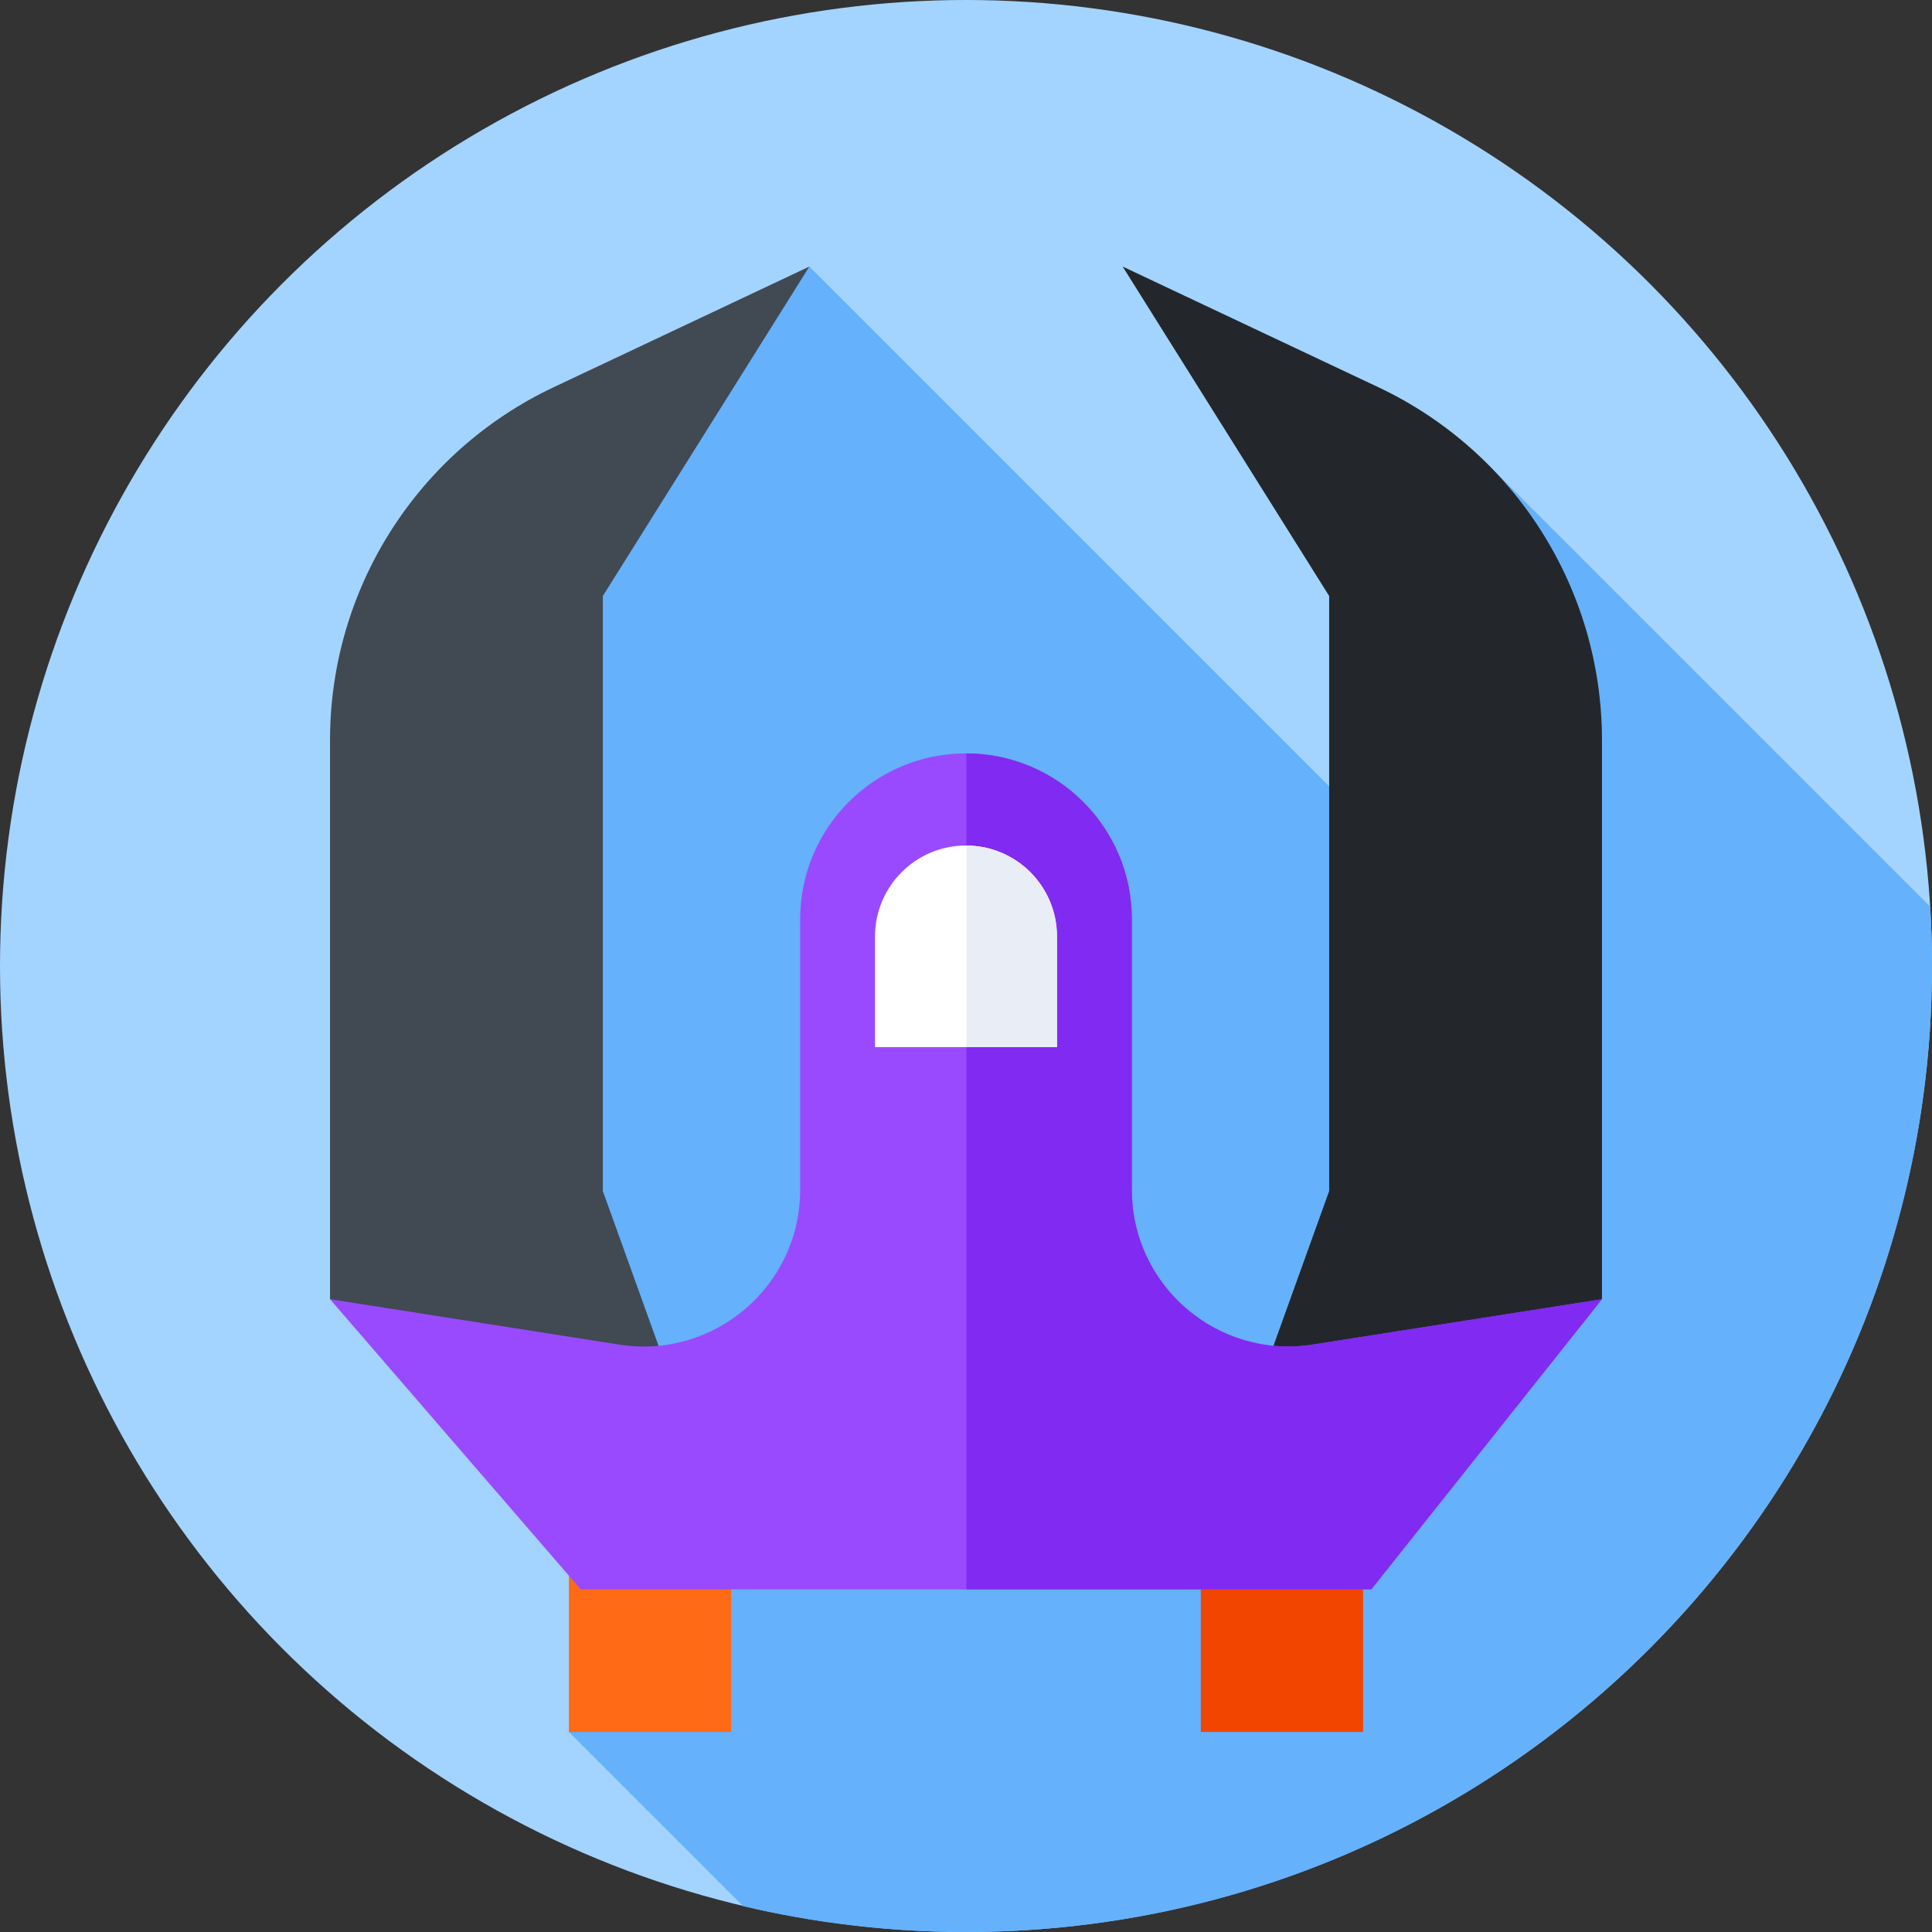 <svg id="Capa_1" enable-background="new 0 0 512 512" height="512" viewBox="0 0 512 512" width="512" xmlns="http://www.w3.org/2000/svg"><rect x="0" y="0" width="512" height="512" fill="#333333" stroke="none"/><g><g><g><g><g><g><g><g><g><circle cx="256" cy="256" fill="#a3d4ff" r="256"/></g></g></g></g></g></g></g></g><path d="m512 256c0-5.275-.16-10.513-.474-15.709l-118.204-118.204-8.941 118.446-169.894-169.894-89.692 129.013 43.015 221.538-17.044 37.792 46.17 46.17c18.961 4.478 38.736 6.848 59.064 6.848 141.385 0 256-114.615 256-256z" fill="#65b1fc"/><g><g><path d="m150.766 391.218h43.004v67.765h-43.004z" fill="#fe6a16"/></g><g><path d="m318.229 391.218h43.004v67.765h-43.004z" fill="#f24500"/></g></g><g><g><path d="m183.211 380.793-95.749-36.489v-148.191c0-40.006 23.081-76.42 59.261-93.494l67.765-31.979-54.733 87.312v157.683z" fill="#414952"/></g><g><path d="m328.789 380.793 95.749-36.489v-148.191c0-40.006-23.081-76.42-59.261-93.494l-67.765-31.979 54.733 87.312v157.683z" fill="#23272b"/></g></g><g><path d="m299.946 315.301v-71.702c0-24.271-19.675-43.946-43.946-43.946-24.271 0-43.946 19.675-43.946 43.946v71.702c0 25.501-22.771 44.978-47.964 41.025l-76.628-12.022 66.428 76.887h209.526l61.122-76.887-76.628 12.022c-25.193 3.953-47.964-15.524-47.964-41.025z" fill="#994aff"/></g><g><path d="m424.538 344.304-76.628 12.022c-25.193 3.953-47.964-15.524-47.964-41.025v-71.702c0-24.23-19.611-43.878-43.826-43.943v221.535h107.296z" fill="#812af2"/></g><g><path d="m280.109 277.5h-48.217v-29.321c0-13.315 10.794-24.109 24.109-24.109 13.315 0 24.109 10.794 24.109 24.109v29.321z" fill="#fff"/></g><g><path d="m280.109 248.179c0-13.274-10.729-24.04-23.988-24.105v53.426h23.988z" fill="#e9edf5"/></g></g></svg>